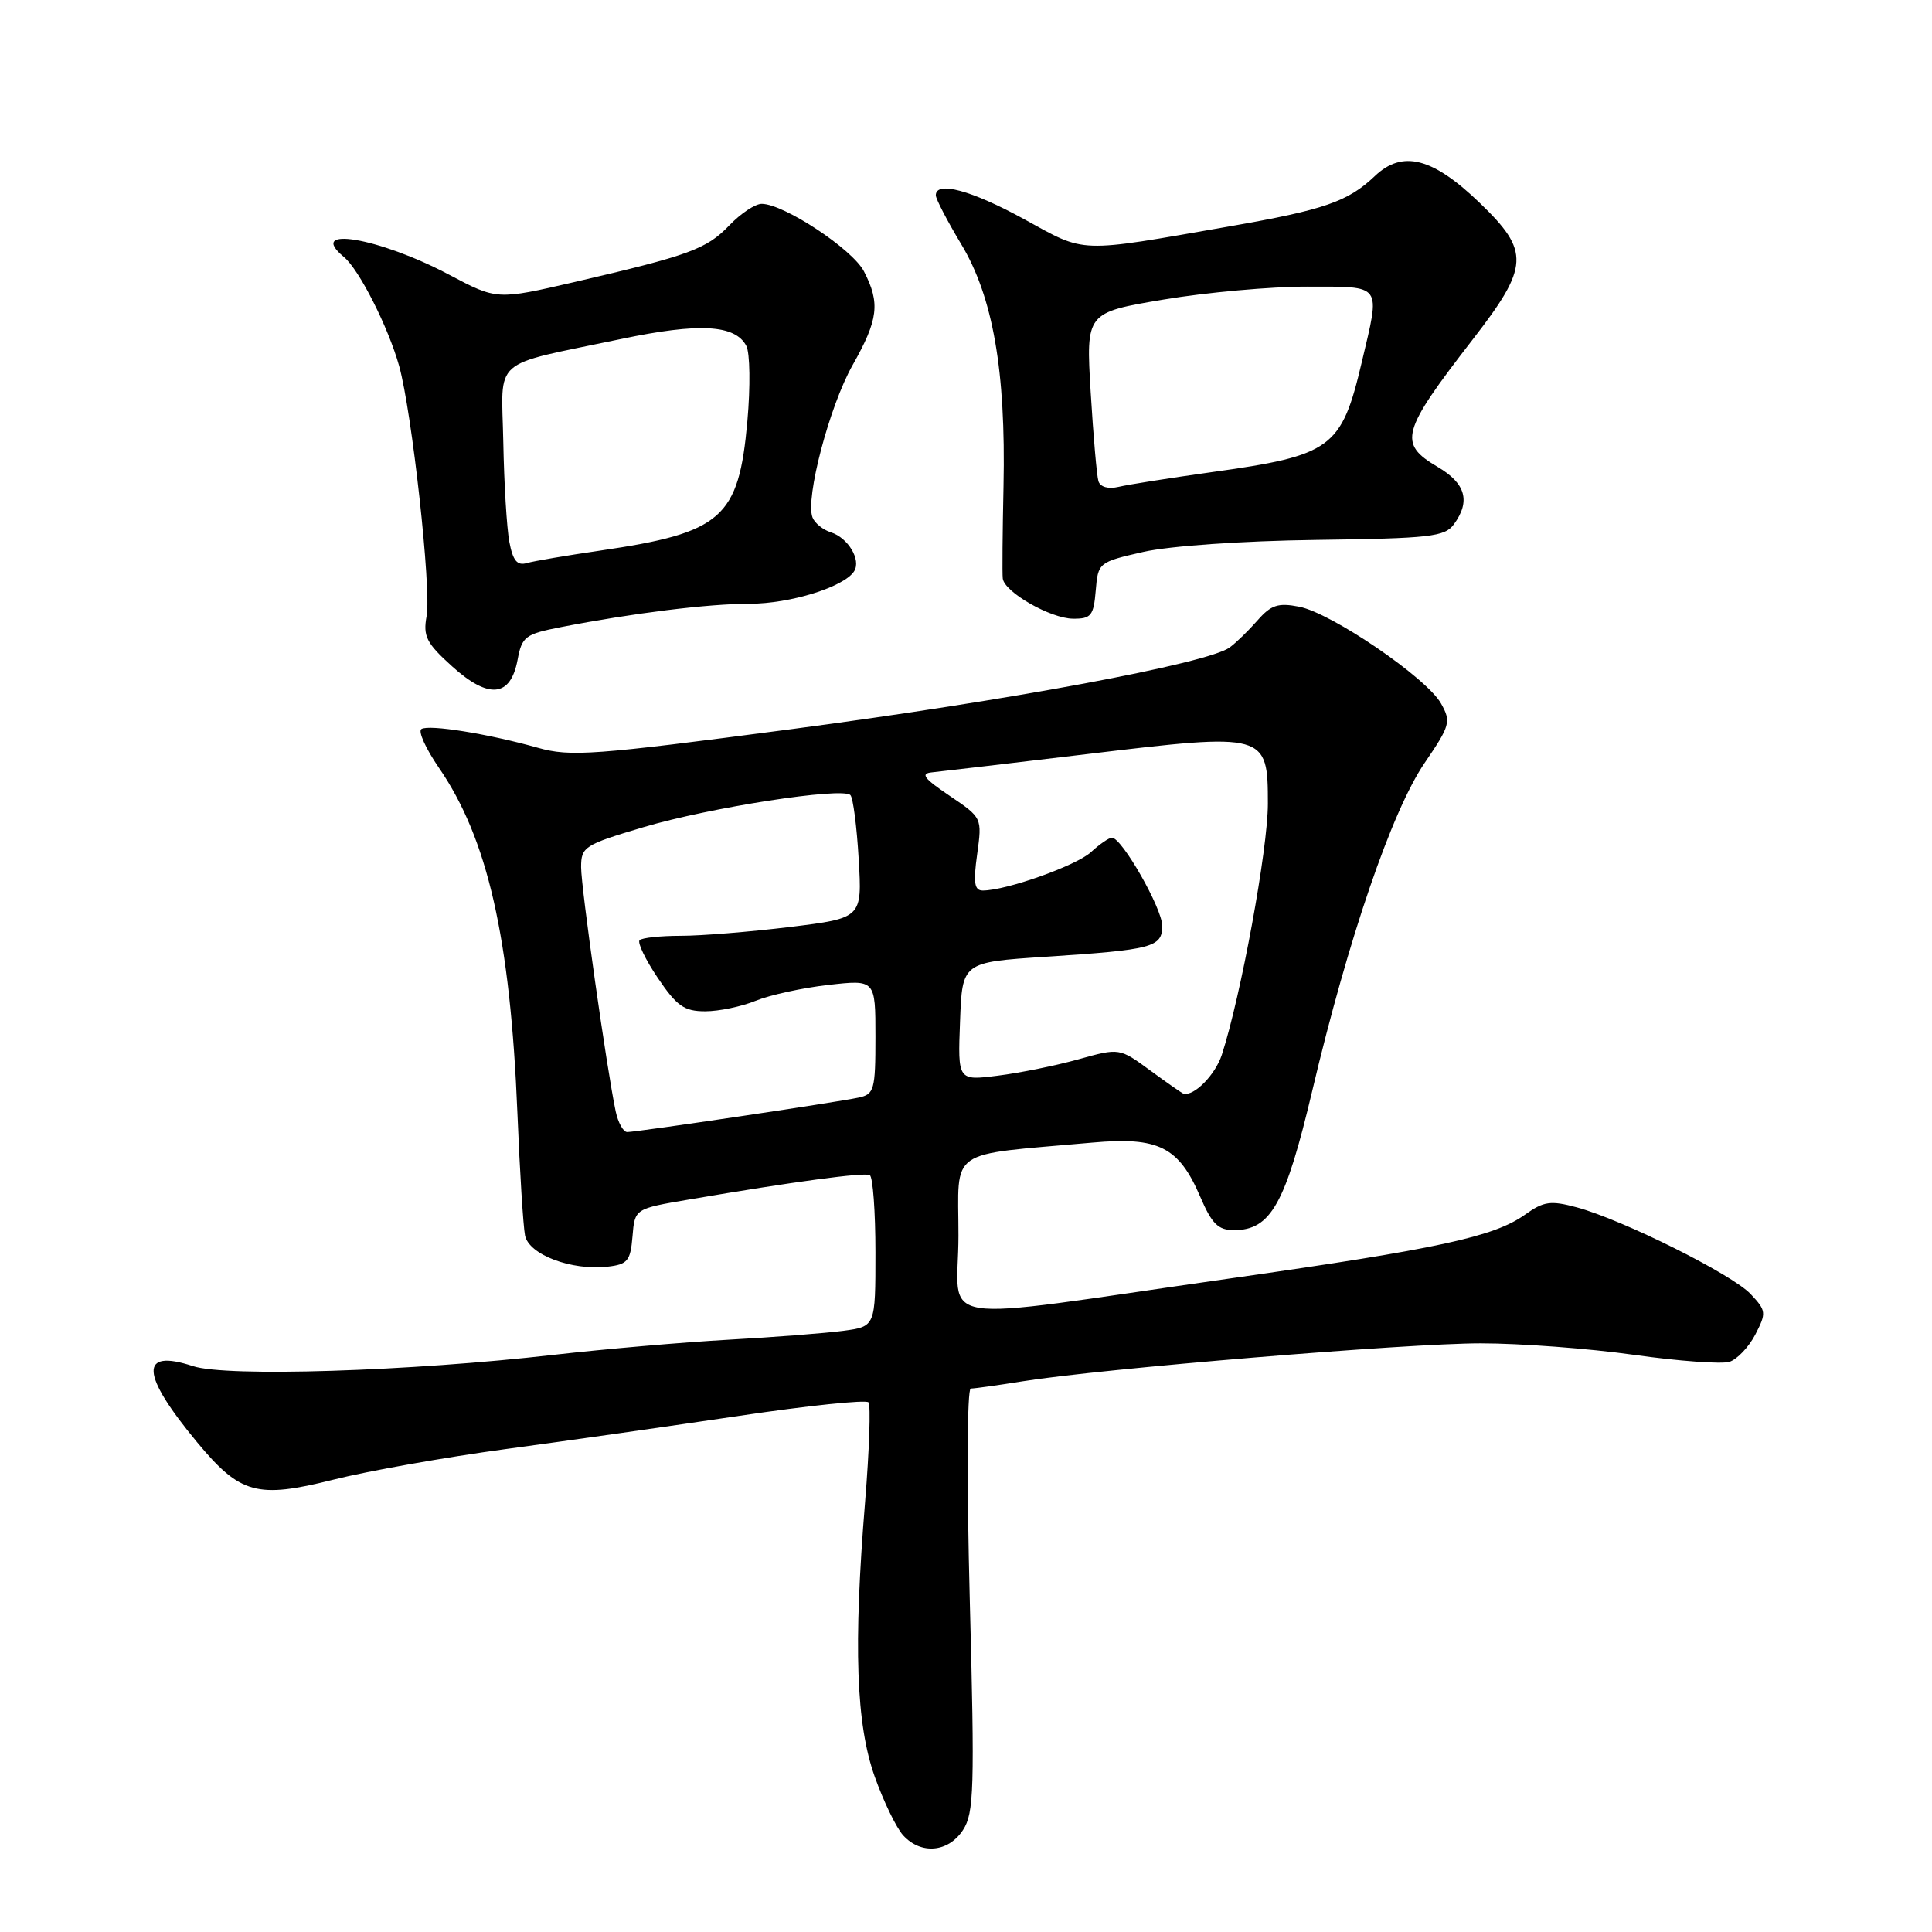 <?xml version="1.0" encoding="UTF-8" standalone="no"?>
<!DOCTYPE svg PUBLIC "-//W3C//DTD SVG 1.1//EN" "http://www.w3.org/Graphics/SVG/1.1/DTD/svg11.dtd" >
<svg xmlns="http://www.w3.org/2000/svg" xmlns:xlink="http://www.w3.org/1999/xlink" version="1.1" viewBox="0 0 256 256">
 <g >
 <path fill="currentColor"
d=" M 127.60 242.49 C 129.06 240.25 129.16 237.06 128.50 211.99 C 128.09 196.26 128.14 184.00 128.63 183.99 C 129.11 183.99 132.20 183.56 135.50 183.03 C 146.10 181.34 186.44 178.00 196.20 178.00 C 201.40 178.00 210.52 178.68 216.48 179.52 C 222.43 180.36 228.14 180.77 229.16 180.45 C 230.18 180.12 231.73 178.49 232.59 176.83 C 234.07 173.96 234.04 173.67 231.97 171.47 C 229.51 168.85 215.00 161.62 208.93 159.98 C 205.46 159.05 204.56 159.17 202.07 160.95 C 197.95 163.88 190.63 165.47 163.00 169.40 C 122.42 175.18 127.00 175.91 127.00 163.73 C 127.00 151.94 125.27 153.14 144.73 151.40 C 153.51 150.61 156.19 151.95 159.03 158.56 C 160.58 162.18 161.41 163.00 163.51 163.00 C 168.39 163.00 170.33 159.53 173.89 144.50 C 178.64 124.40 184.44 107.46 188.74 101.14 C 192.17 96.11 192.30 95.63 190.94 93.21 C 189.04 89.82 176.42 81.21 172.14 80.39 C 169.36 79.85 168.42 80.16 166.64 82.19 C 165.46 83.54 163.80 85.16 162.94 85.79 C 160.04 87.91 133.71 92.82 104.76 96.63 C 78.64 100.07 75.58 100.30 71.26 99.08 C 64.64 97.22 56.86 95.97 55.84 96.60 C 55.37 96.89 56.41 99.19 58.15 101.72 C 64.62 111.12 67.62 124.33 68.56 147.50 C 68.87 155.20 69.33 162.50 69.57 163.71 C 70.09 166.26 75.72 168.38 80.52 167.84 C 83.16 167.54 83.54 167.08 83.81 163.83 C 84.11 160.16 84.11 160.16 91.31 158.94 C 105.23 156.56 114.51 155.32 115.25 155.71 C 115.66 155.94 116.00 160.54 116.00 165.95 C 116.00 175.77 116.00 175.77 111.75 176.34 C 109.41 176.65 102.55 177.19 96.50 177.52 C 90.45 177.86 80.10 178.76 73.50 179.51 C 54.31 181.71 29.99 182.48 25.57 181.02 C 18.43 178.67 18.62 182.07 26.13 191.12 C 31.84 197.99 34.06 198.60 44.15 196.07 C 48.74 194.91 59.02 193.09 67.00 192.01 C 74.97 190.94 88.92 188.95 98.00 187.60 C 107.08 186.25 114.76 185.45 115.08 185.82 C 115.39 186.20 115.19 192.12 114.63 199.00 C 113.07 218.11 113.43 228.47 115.91 235.43 C 117.07 238.69 118.76 242.18 119.66 243.18 C 122.02 245.78 125.65 245.47 127.60 242.49 Z  M 68.58 87.44 C 69.16 84.34 69.58 84.02 74.35 83.09 C 83.86 81.24 93.84 80.00 99.32 80.00 C 104.71 80.00 111.87 77.77 113.18 75.69 C 114.13 74.18 112.38 71.26 110.09 70.53 C 109.04 70.20 107.95 69.31 107.66 68.56 C 106.69 66.04 109.91 53.81 112.97 48.39 C 116.39 42.34 116.65 40.17 114.48 35.96 C 112.96 33.02 103.89 27.03 100.94 27.01 C 100.08 27.00 98.14 28.29 96.64 29.86 C 93.62 33.01 91.33 33.84 76.17 37.36 C 65.84 39.75 65.84 39.75 59.53 36.41 C 50.22 31.47 40.48 29.84 45.59 34.07 C 47.60 35.74 51.45 43.35 52.89 48.50 C 54.59 54.60 57.18 78.09 56.53 81.62 C 56.04 84.31 56.49 85.21 59.90 88.29 C 64.76 92.68 67.65 92.39 68.58 87.44 Z  M 145.19 78.25 C 145.50 74.54 145.57 74.48 151.50 73.13 C 154.99 72.34 164.58 71.67 174.40 71.54 C 189.53 71.34 191.44 71.12 192.65 69.47 C 194.88 66.41 194.22 64.06 190.50 61.87 C 185.23 58.76 185.64 57.26 195.16 44.96 C 202.64 35.30 202.74 33.31 196.11 26.92 C 189.83 20.86 185.83 19.84 182.16 23.34 C 178.62 26.71 175.47 27.80 163.00 29.98 C 142.61 33.54 143.98 33.59 135.72 29.05 C 128.72 25.21 124.00 23.94 124.00 25.88 C 124.00 26.36 125.51 29.26 127.35 32.33 C 131.57 39.32 133.29 49.18 132.97 64.42 C 132.84 70.52 132.79 76.02 132.87 76.65 C 133.08 78.46 139.21 81.96 142.19 81.98 C 144.58 82.00 144.91 81.58 145.19 78.25 Z  M 81.58 147.25 C 80.40 141.67 77.00 117.67 77.00 114.91 C 77.00 112.21 77.42 111.94 85.25 109.61 C 94.01 107.00 111.60 104.27 112.68 105.35 C 113.04 105.71 113.53 109.52 113.78 113.82 C 114.24 121.65 114.24 121.65 104.68 122.83 C 99.42 123.47 92.92 124.00 90.23 124.00 C 87.53 124.00 85.07 124.26 84.75 124.58 C 84.44 124.90 85.52 127.15 87.16 129.58 C 89.68 133.31 90.65 134.00 93.45 134.00 C 95.27 134.00 98.27 133.37 100.13 132.61 C 101.98 131.85 106.31 130.90 109.75 130.51 C 116.00 129.80 116.00 129.80 116.00 137.38 C 116.00 144.43 115.84 145.00 113.75 145.44 C 110.88 146.06 84.38 150.00 83.11 150.00 C 82.59 150.00 81.90 148.76 81.58 147.25 Z  M 152.41 141.84 C 148.33 138.85 148.33 138.85 142.91 140.36 C 139.94 141.19 135.12 142.17 132.21 142.53 C 126.91 143.20 126.91 143.20 127.21 135.35 C 127.50 127.50 127.50 127.50 138.50 126.78 C 152.74 125.85 154.00 125.52 154.00 122.68 C 154.00 120.37 148.65 111.00 147.34 111.00 C 146.95 111.00 145.70 111.86 144.56 112.91 C 142.62 114.70 133.33 118.00 130.22 118.00 C 129.11 118.00 128.95 116.98 129.48 113.18 C 130.14 108.36 130.14 108.36 125.82 105.44 C 122.41 103.14 121.92 102.49 123.50 102.34 C 124.60 102.23 133.92 101.13 144.22 99.90 C 167.77 97.07 168.00 97.14 168.00 106.50 C 168.00 112.50 164.43 131.98 161.90 139.76 C 161.03 142.42 158.22 145.28 156.82 144.92 C 156.64 144.87 154.66 143.49 152.41 141.84 Z  M 67.49 71.80 C 67.15 69.99 66.79 64.04 66.69 58.59 C 66.47 47.15 64.82 48.59 82.30 44.92 C 92.63 42.75 97.41 43.01 98.89 45.83 C 99.38 46.75 99.44 51.24 99.03 55.82 C 97.88 68.67 95.69 70.59 79.50 72.96 C 75.10 73.60 70.74 74.34 69.80 74.61 C 68.53 74.98 67.96 74.29 67.49 71.80 Z  M 145.55 63.77 C 145.33 63.07 144.87 57.76 144.52 51.96 C 143.89 41.42 143.89 41.42 154.20 39.69 C 159.86 38.74 168.44 37.97 173.25 37.98 C 183.29 38.00 182.92 37.48 180.44 48.00 C 177.75 59.42 176.48 60.35 160.50 62.57 C 155.00 63.34 149.48 64.21 148.23 64.51 C 146.86 64.83 145.80 64.54 145.55 63.77 Z "/>
</g>
</svg>
